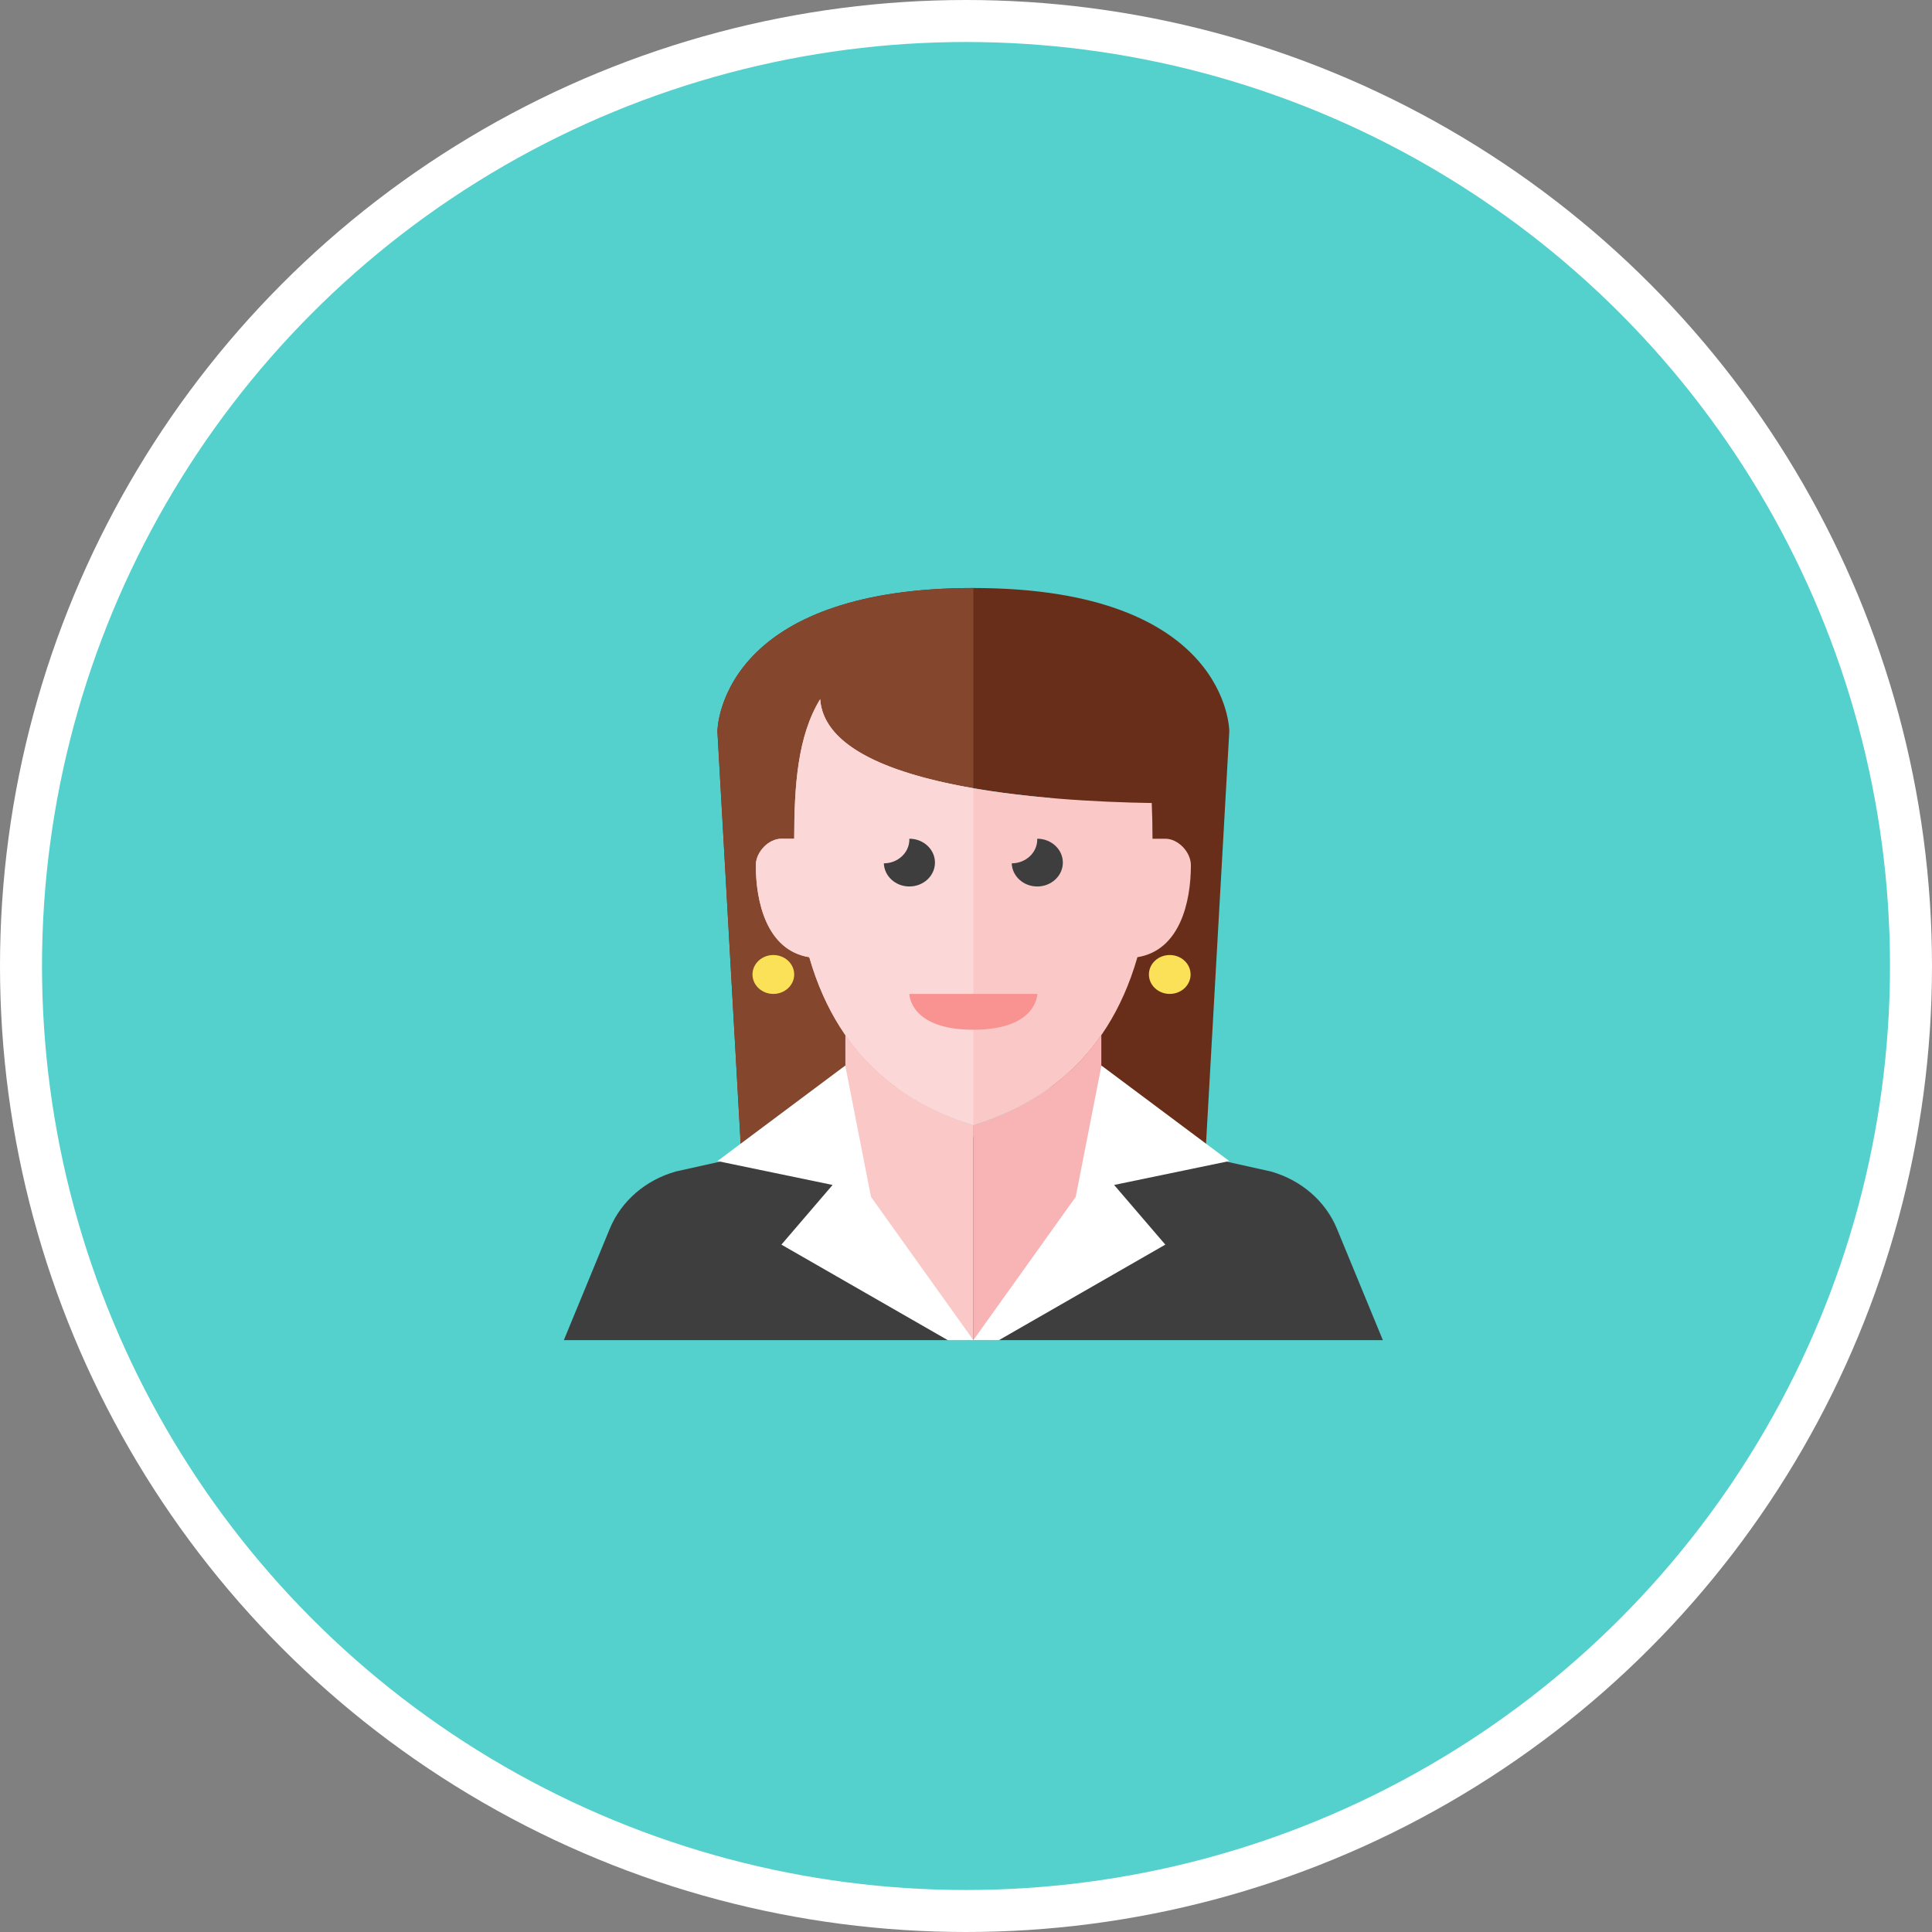 <?xml version="1.0" encoding="UTF-8" standalone="no"?>
<svg width="92px" height="92px" viewBox="0 0 92 92" version="1.1" xmlns="http://www.w3.org/2000/svg" xmlns:xlink="http://www.w3.org/1999/xlink" xmlns:sketch="http://www.bohemiancoding.com/sketch/ns">
    <rect x="0" y="0" width="92" height="92" fill="#808080" stroke="none"/>
    <!-- Generator: Sketch 3.4.4 (17249) - http://www.bohemiancoding.com/sketch -->
    <title>Groupbubble5</title>
    <desc>Created with Sketch.</desc>
    <defs></defs>
    <g id="Page-1" stroke="none" stroke-width="1" fill="none" fill-rule="evenodd" sketch:type="MSPage">
        <g id="LeadershipBonus" sketch:type="MSArtboardGroup" transform="translate(-325, -122)">
            <g id="Group" sketch:type="MSLayerGroup" transform="translate(144, 123)">
                <g id="success-Unit-Copy-2" sketch:type="MSShapeGroup">
                    <g id="Group" transform="translate(182, 0)">
                        <circle id="left-bubble" stroke="#FFFFFF" stroke-width="2" fill="#54D0CD" cx="45" cy="45" r="45"></circle>
                        <path d="M45.35,27 C42.549,27 40.398,27.363 38.737,27.918 C37.05,28.481 35.871,29.243 35.052,30.034 C33.166,31.856 33.163,33.822 33.163,33.822 L34.381,55.426 L41.694,55.426 L41.694,35.626 C43.789,36.37 46.493,36.778 49.006,36.998 L49.006,55.426 L56.319,55.426 L57.538,33.822 C57.538,33.822 57.538,27 45.35,27" id="Fill-546" fill="#692E19"></path>
                        <path d="M45.35,27 C42.549,27 40.398,27.363 38.737,27.918 C37.05,28.481 35.871,29.243 35.052,30.034 C33.166,31.856 33.163,33.822 33.163,33.822 L34.381,55.426 L41.694,55.426 L41.694,35.626 C42.785,36.013 44.042,36.308 45.35,36.535 L45.35,27 Z" id="Fill-547" fill="#84462D"></path>
                        <path d="M45.35,53.152 L41.084,52.583 L31.188,54.784 C29.743,55.189 28.58,56.195 28.038,57.508 L25.85,62.816 L45.35,62.816 L45.35,53.152 Z" id="Fill-548" fill="#3E3E3F"></path>
                        <path d="M45.35,53.152 L49.616,52.583 L59.513,54.784 C60.957,55.189 62.12,56.195 62.662,57.508 L64.85,62.816 L45.35,62.816 L45.35,53.152 Z" id="Fill-549" fill="#3E3E3F"></path>
                        <path d="M39.256,48.281 L39.256,55.994 L44.131,62.816 L45.35,62.816 L45.35,52.583 C43.349,51.961 40.988,50.78 39.256,48.281" id="Fill-550" fill="#FBC8C8"></path>
                        <path d="M45.35,52.583 L45.35,62.816 L46.569,62.816 L51.444,55.994 L51.444,48.281 C49.713,50.78 47.351,51.961 45.35,52.583" id="Fill-551" fill="#F8B4B4"></path>
                        <path d="M54.491,38.939 L53.881,38.939 C53.881,38.935 53.881,38.931 53.881,38.927 C53.88,38.355 53.87,37.791 53.845,37.239 C48.923,37.163 38.35,36.506 38.056,32.293 C36.977,34.056 36.824,36.42 36.819,38.927 L36.819,38.939 L36.209,38.939 C35.6,38.939 34.991,39.57 34.991,40.202 C34.991,41.959 35.517,44.256 37.537,44.581 C39.025,49.756 42.545,51.71 45.35,52.583 C48.155,51.71 51.675,49.756 53.163,44.581 C55.183,44.256 55.709,41.959 55.709,40.202 C55.709,39.57 55.1,38.939 54.491,38.939" id="Fill-552" fill="#FBC8C8"></path>
                        <path d="M38.056,32.293 C36.977,34.056 36.824,36.42 36.819,38.927 C36.819,38.931 36.819,38.935 36.819,38.939 L36.209,38.939 C35.6,38.939 34.991,39.57 34.991,40.202 C34.991,41.959 35.517,44.256 37.537,44.581 C39.025,49.756 42.545,51.71 45.35,52.583 L45.35,36.536 C41.561,35.882 38.22,34.637 38.056,32.293" id="Fill-553" fill="#FBD7D7"></path>
                        <path d="M42.303,46.329 L48.397,46.329 C48.397,46.329 48.397,48.035 45.35,48.035 C42.303,48.035 42.303,46.329 42.303,46.329" id="Fill-554" fill="#F89392"></path>
                        <path d="M39.25,49.741 L40.475,55.994 L45.35,62.816 L44.131,62.816 L36.21,58.268 L38.647,55.426 L33.163,54.289 L39.25,49.741 Z" id="Fill-555" fill="#FFFFFF"></path>
                        <path d="M51.45,49.741 L50.225,55.994 L45.35,62.816 L46.569,62.816 L54.491,58.268 L52.053,55.426 L57.538,54.289 L51.45,49.741 Z" id="Fill-556" fill="#FFFFFF"></path>
                        <path d="M43.522,40.076 C43.522,39.448 42.976,38.939 42.303,38.939 L42.3,38.939 C42.3,38.951 42.303,38.963 42.303,38.975 C42.303,39.601 41.76,40.109 41.088,40.111 C41.109,40.722 41.643,41.213 42.303,41.213 C42.976,41.213 43.522,40.703 43.522,40.076" id="Fill-557" fill="#3E3E3F"></path>
                        <path d="M49.612,40.076 C49.612,39.448 49.066,38.939 48.393,38.939 L48.389,38.939 C48.39,38.951 48.393,38.963 48.393,38.975 C48.393,39.601 47.85,40.109 47.178,40.111 C47.198,40.722 47.733,41.213 48.393,41.213 C49.066,41.213 49.612,40.703 49.612,40.076" id="Fill-558" fill="#3E3E3F"></path>
                        <path d="M55.404,46.058 C55.017,46.42 54.388,46.42 54,46.058 C53.613,45.697 53.613,45.11 54,44.748 C54.388,44.387 55.017,44.387 55.404,44.748 C55.792,45.11 55.792,45.697 55.404,46.058" id="Fill-559" fill="#FBE158"></path>
                        <path d="M36.528,46.058 C36.14,46.42 35.512,46.42 35.124,46.058 C34.736,45.697 34.736,45.11 35.124,44.748 C35.512,44.387 36.14,44.387 36.528,44.748 C36.916,45.11 36.916,45.697 36.528,46.058" id="Fill-560" fill="#FBE158"></path>
                    </g>
                </g>
            </g>
        </g>
    </g>
</svg>
